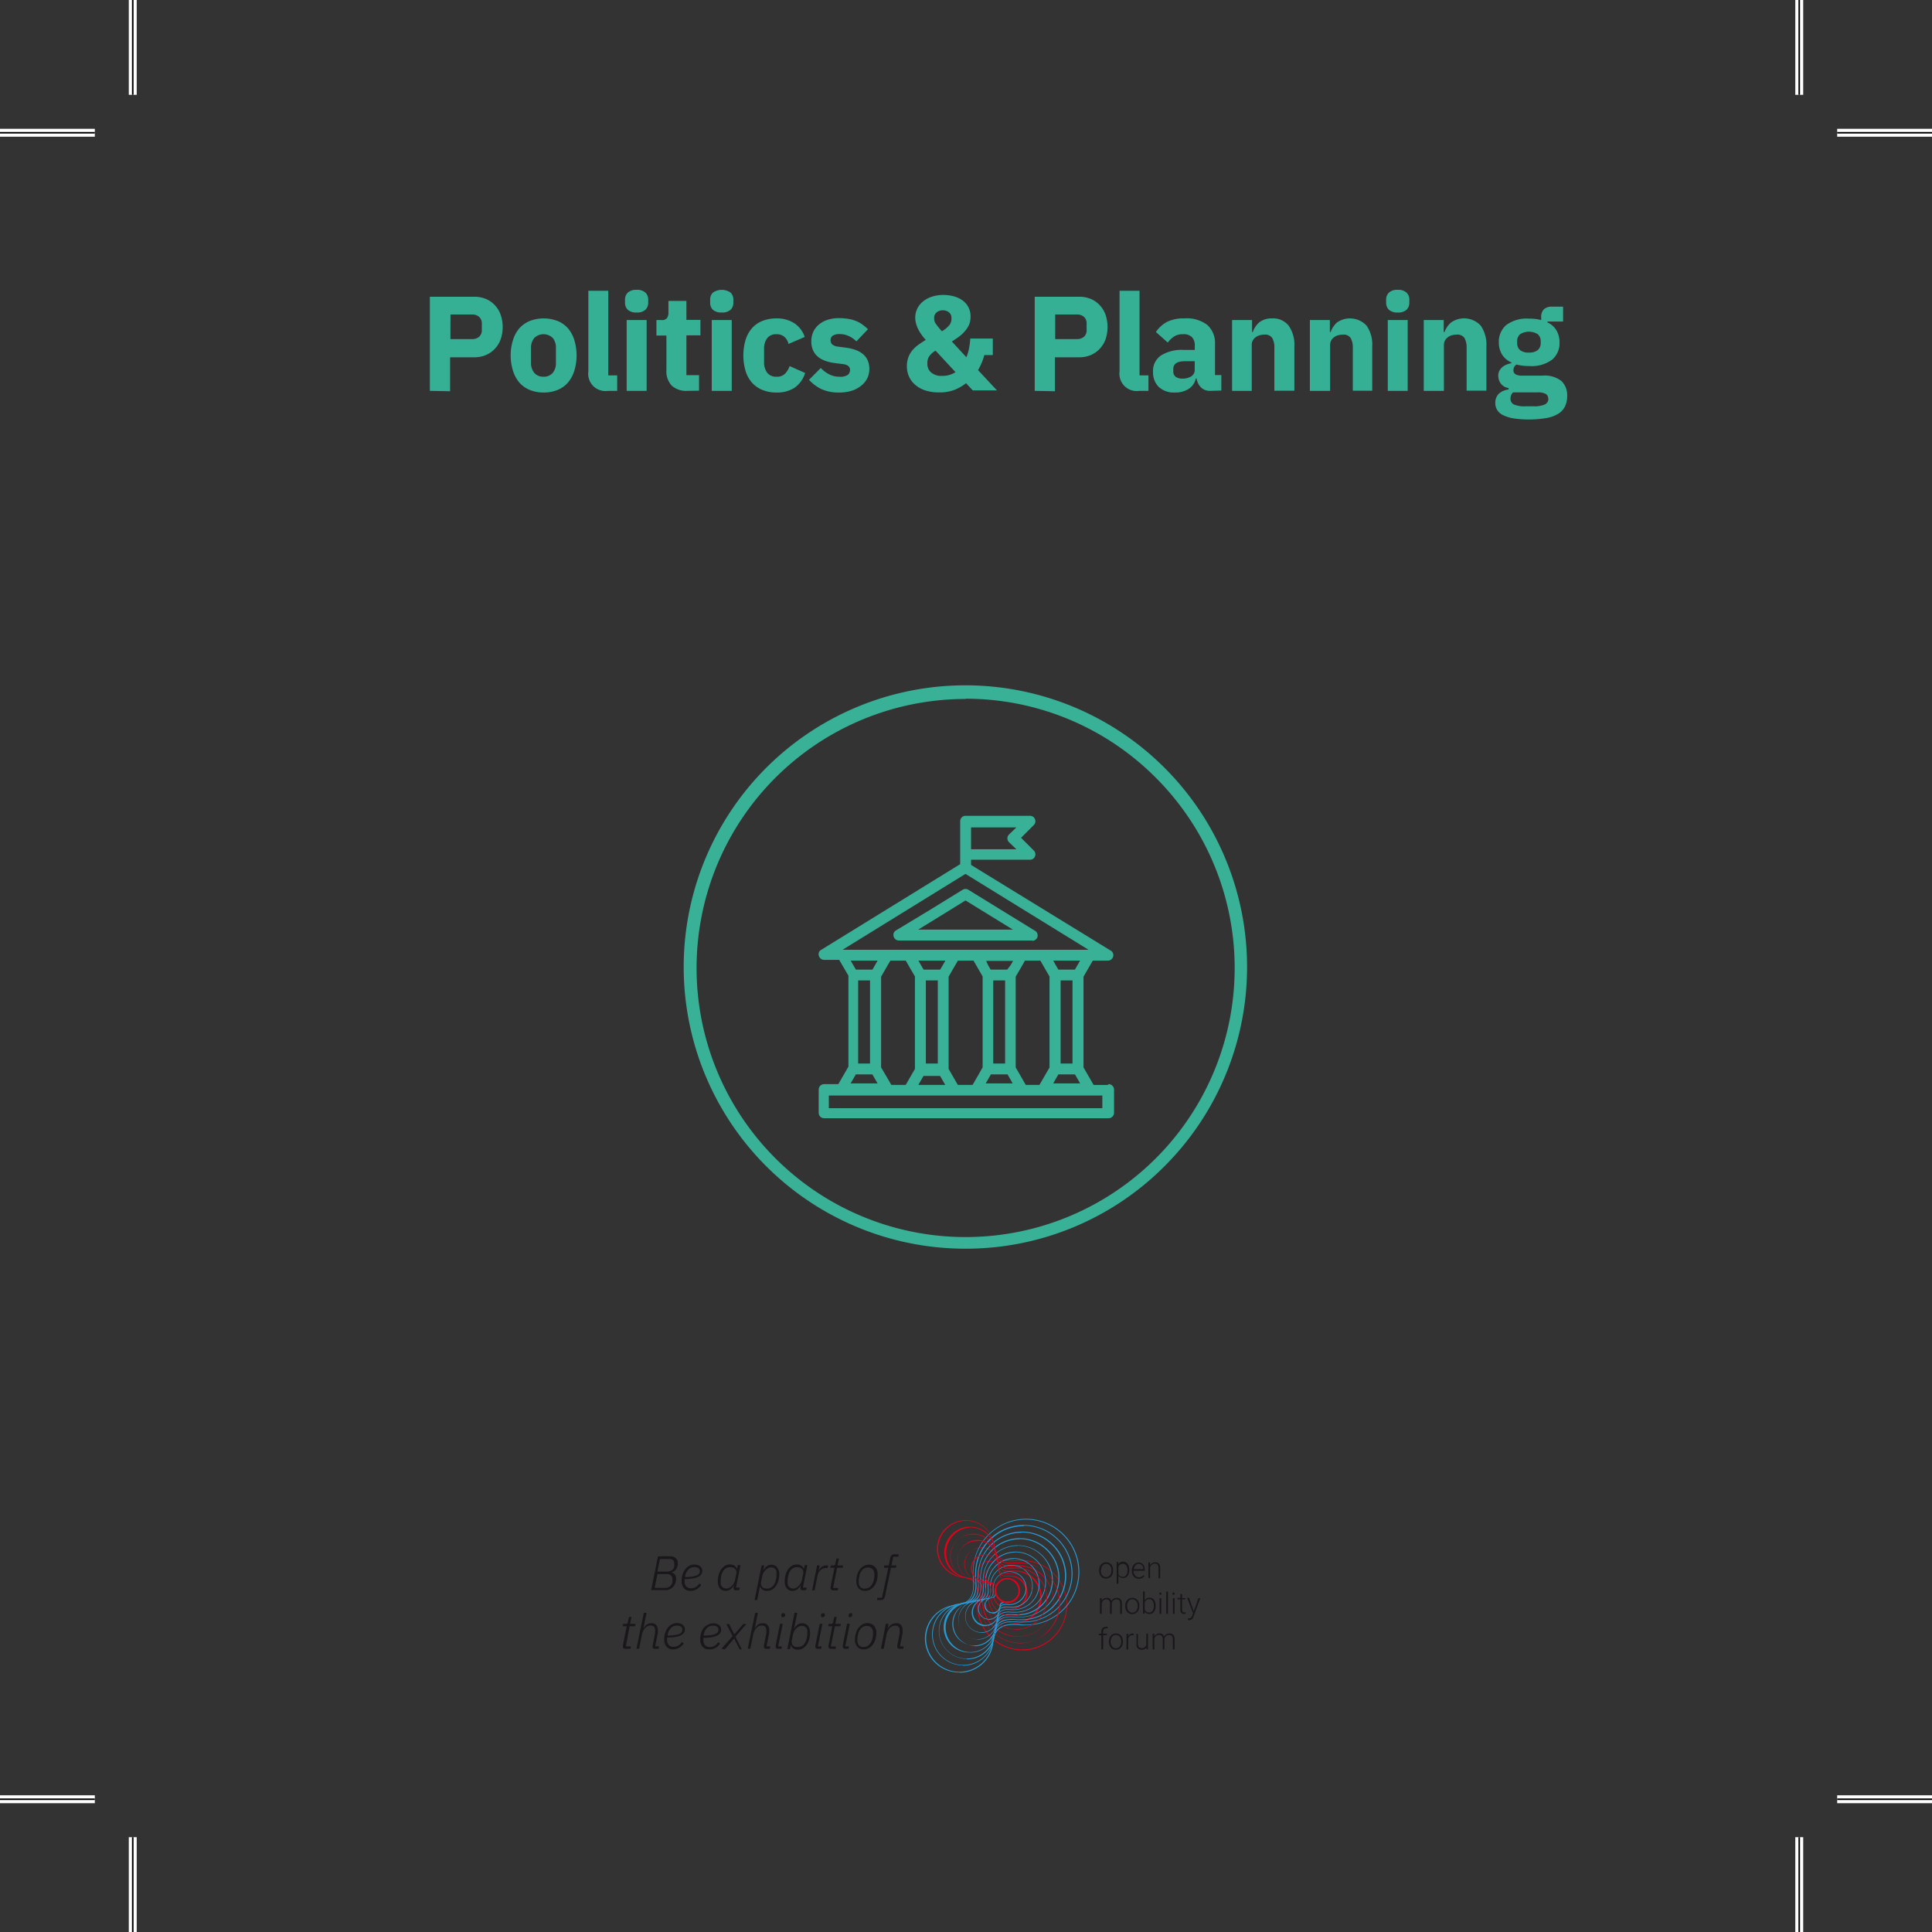 <svg xmlns="http://www.w3.org/2000/svg" xmlns:xlink="http://www.w3.org/1999/xlink" viewBox="0 0 305.62 305.62"><rect x="0" y="0" width="305.62" height="305.62" fill="#333333" stroke="none"/><defs><style>.cls-1,.cls-2,.cls-3{fill:none;}.cls-2{stroke:#fff;stroke-width:1.25px;}.cls-2,.cls-3{stroke-miterlimit:10;}.cls-3{stroke:#000;stroke-width:0.25px;}.cls-4{clip-path:url(#clip-path);}.cls-5{fill:#e2001a;}.cls-6{fill:#2699d1;}.cls-7{fill:#1a171b;}.cls-8{fill:#39b197;}.cls-9{fill:#36b095;}</style><clipPath id="clip-path"><rect class="cls-1" x="6.27" y="1.14" width="292.96" height="275.52"/></clipPath></defs><title>feedback_politicsplanning_front</title><g id="Ebene_2" data-name="Ebene 2"><path class="cls-2" d="M284.62,290.62v15m0-290.62V0M21,290.62v15M21,15V0M290.62,284.62h15M15,284.62H0M290.62,21h15M15,21H0"/><path class="cls-3" d="M284.62,290.62v15m0-290.62V0M21,290.62v15M21,15V0M290.62,284.62h15M15,284.62H0M290.62,21h15M15,21H0"/></g><g id="Ebene_1" data-name="Ebene 1"><g class="cls-4"><path class="cls-5" d="M152.8,240.57a4.45,4.45,0,0,0-.46,8.87c1.91.2,2.61,1.33,2.36,3.75,0,.25,0,.49,0,.73a7,7,0,1,0,7-7,6,6,0,0,0-.73,0c-2.43.25-3.55-.46-3.75-2.36a4.43,4.43,0,0,0-4.42-4m8.9,20.49a7.14,7.14,0,0,1-7.14-7.14,6.23,6.23,0,0,1,0-.74c.24-2.38-.41-3.44-2.27-3.63a4.55,4.55,0,1,1,5-5c.2,1.85,1.25,2.51,3.64,2.26.25,0,.5,0,.74,0a7.14,7.14,0,1,1,0,14.28"/><path class="cls-5" d="M154,242.73a3.5,3.5,0,0,0-.36,7c1.52.16,2.08,1,1.88,3a5.44,5.44,0,0,0,0,.57,5.55,5.55,0,1,0,5.55-5.55,3.86,3.86,0,0,0-.58,0c-1.92.19-2.82-.37-3-1.88a3.48,3.48,0,0,0-3.48-3.14m7,16.18a5.66,5.66,0,0,1-5.66-5.65c0-.19,0-.39,0-.59.2-1.87-.32-2.7-1.78-2.85a3.61,3.61,0,1,1,4-4c.15,1.46,1,2,2.86,1.78l.59,0a5.65,5.65,0,1,1,0,11.3"/><path class="cls-5" d="M155.21,244.87A2.56,2.56,0,0,0,155,250c1.12.11,1.53.77,1.39,2.2a3,3,0,0,0,0,.42,4.06,4.06,0,1,0,4.06-4.06l-.42,0c-1.42.15-2.08-.27-2.2-1.39a2.55,2.55,0,0,0-2.54-2.3m5.16,11.89a4.16,4.16,0,0,1-4.16-4.16,3.1,3.1,0,0,1,0-.43c.14-1.37-.23-2-1.3-2.09a2.66,2.66,0,1,1,2.93-2.92c.11,1.06.71,1.44,2.08,1.3a3.11,3.11,0,0,1,.43,0,4.17,4.17,0,1,1,0,8.33"/><path class="cls-5" d="M156.36,250.26c.64.1.88.53.79,1.41a2.44,2.44,0,0,0,0,.27,2.57,2.57,0,1,0,2.57-2.58l-.27,0a1.57,1.57,0,0,1-1.06-.17.9.9,0,0,1-.35-.63h0l0-.1a1.61,1.61,0,0,0-3.21.16,1.59,1.59,0,0,0,1.45,1.59l.12,0Zm3.35,4.35a2.68,2.68,0,0,1-2.68-2.67,2.46,2.46,0,0,1,0-.28c.11-1.07-.33-1.26-.82-1.31h-.1a1.72,1.72,0,1,1,2-2h0l0,.1a.89.89,0,0,0,.32.66,1.43,1.43,0,0,0,1,.15h.28a2.68,2.68,0,1,1,0,5.35"/><path class="cls-6" d="M162.28,240.38a8.35,8.35,0,0,0-8.27,9.17c.3,2.86-.53,4.18-2.77,4.41a5.26,5.26,0,1,0,5.76,5.77c.23-2.24,1.56-3.07,4.41-2.78a8.46,8.46,0,0,0,.87.05,8.31,8.31,0,1,0,0-16.62m-10.51,24.18a5.36,5.36,0,0,1-.55-10.7c2.2-.23,3-1.48,2.68-4.3a8.57,8.57,0,0,1,0-.87,8.42,8.42,0,1,1,8.42,8.41,8.64,8.64,0,0,1-.88,0c-2.82-.29-4.06.48-4.3,2.68a5.34,5.34,0,0,1-5.33,4.82"/><path class="cls-6" d="M162,241.42a7.59,7.59,0,0,0-7.59,7.59,7.09,7.09,0,0,0,0,.79c.27,2.61-.49,3.82-2.54,4a4.8,4.8,0,1,0,5.26,5.27c.21-2.05,1.42-2.82,4-2.54.26,0,.53,0,.79,0a7.59,7.59,0,0,0,0-15.18m-9.61,22.1a4.91,4.91,0,0,1-.5-9.79c2-.21,2.72-1.35,2.45-3.92a7.26,7.26,0,0,1,0-.8,7.7,7.7,0,1,1,7.7,7.69,7.26,7.26,0,0,1-.8,0c-2.58-.26-3.72.44-3.93,2.45a4.89,4.89,0,0,1-4.88,4.41"/><path class="cls-6" d="M161.63,242.46a6.87,6.87,0,0,0-6.86,6.87c0,.23,0,.47,0,.71.25,2.37-.44,3.47-2.3,3.67a4.34,4.34,0,1,0,4.76,4.76c.19-1.86,1.29-2.56,3.66-2.31a5.74,5.74,0,0,0,.71,0,6.87,6.87,0,1,0,0-13.74m-8.69,20a4.45,4.45,0,0,1-.46-8.87c1.82-.19,2.46-1.22,2.22-3.55a5.79,5.79,0,0,1,0-.72,7,7,0,1,1,7,7c-.23,0-.48,0-.72,0-2.33-.24-3.36.4-3.55,2.21a4.42,4.42,0,0,1-4.42,4"/><path class="cls-6" d="M161.31,243.5a6.16,6.16,0,0,0-6.15,6.15,4.68,4.68,0,0,0,0,.64c.22,2.13-.4,3.11-2.07,3.29a3.89,3.89,0,1,0,4.26,4.26c.17-1.68,1.15-2.3,3.29-2.07l.63,0a6.15,6.15,0,0,0,0-12.3m-7.79,17.93a4,4,0,0,1-.41-8c1.62-.17,2.2-1.09,2-3.17,0-.22,0-.44,0-.65a6.26,6.26,0,1,1,6.25,6.26c-.21,0-.43,0-.65,0-2.08-.21-3,.36-3.17,2a4,4,0,0,1-4,3.58"/><path class="cls-6" d="M161,244.54a5.44,5.44,0,0,0-5.43,5.43,5.12,5.12,0,0,0,0,.56c.2,1.89-.35,2.76-1.83,2.92a3.43,3.43,0,1,0,3.75,3.76c.16-1.48,1-2,2.92-1.84l.56,0a5.43,5.43,0,0,0,0-10.86m-6.88,15.85a3.53,3.53,0,0,1-.36-7c1.42-.15,1.93-1,1.74-2.8a5.44,5.44,0,0,1,0-.57,5.54,5.54,0,1,1,5,5.51c-1.84-.19-2.65.31-2.8,1.74a3.51,3.51,0,0,1-3.51,3.17"/><path class="cls-6" d="M160.67,245.58a4.72,4.72,0,0,0-4.71,4.71,4,4,0,0,0,0,.49c.17,1.64-.31,2.4-1.6,2.54a3,3,0,1,0,3.25,3.26c.14-1.3.9-1.77,2.54-1.6l.49,0a4.71,4.71,0,1,0,0-9.42m-6,13.77a3.08,3.08,0,0,1-.31-6.14c1.23-.13,1.67-.83,1.5-2.42a4.18,4.18,0,0,1,0-.5,4.82,4.82,0,1,1,4.81,4.82l-.5,0c-1.59-.16-2.29.27-2.42,1.51a3.07,3.07,0,0,1-3.06,2.76"/><path class="cls-6" d="M160.35,246.62a4,4,0,0,0-4,4c0,.14,0,.28,0,.42.15,1.4-.26,2.05-1.36,2.16a2.51,2.51,0,1,0,2.75,2.76c.12-1.11.77-1.51,2.17-1.37l.41,0a4,4,0,1,0,0-8m-5.08,11.69a2.62,2.62,0,0,1-.26-5.22c1-.11,1.41-.71,1.27-2.05a3.1,3.1,0,0,1,0-.43,4.1,4.1,0,1,1,4.09,4.1l-.42,0c-1.35-.14-1.94.23-2.05,1.27a2.62,2.62,0,0,1-2.61,2.35"/><path class="cls-6" d="M155.75,253.05h-.1a2,2,0,1,0,2.24,2.24v-.11h0c.13-.83.67-1.14,1.78-1H160a3.27,3.27,0,1,0-3.27-3.27c0,.12,0,.23,0,.34.11,1.12-.19,1.65-1,1.78m.11,4.22a2.16,2.16,0,0,1-.32-4.29h.09c.86-.09,1.16-.58,1-1.68,0-.11,0-.23,0-.35a3.38,3.38,0,1,1,3,3.36c-1.1-.11-1.58.19-1.67,1v.11h0a2.13,2.13,0,0,1-2.12,1.84"/><path class="cls-6" d="M156.38,252.92h0l-.1,0a1.59,1.59,0,0,0-1.44,1.58,1.6,1.6,0,0,0,1.6,1.6,1.59,1.59,0,0,0,1.58-1.44v-.11h0c.11-.64.54-.88,1.41-.79h.26a2.55,2.55,0,1,0-2.55-2.54c0,.08,0,.17,0,.26.09.87-.14,1.29-.79,1.4m.06,3.31a1.71,1.71,0,0,1-1.7-1.71,1.68,1.68,0,0,1,1.43-1.67h0l.1,0c.49-.05.92-.24.81-1.3a2.45,2.45,0,0,1,0-.27,2.66,2.66,0,1,1,2.66,2.65h-.28c-1.05-.12-1.24.32-1.29.8v.11h0a1.69,1.69,0,0,1-1.67,1.43"/><path class="cls-6" d="M157,252.79h0l-.11,0a1.14,1.14,0,0,0,.11,2.27,1.12,1.12,0,0,0,1.13-1l0-.11a.56.56,0,0,1,.26-.42.92.92,0,0,1,.62-.14h.34a1.83,1.83,0,1,0-1.83-1.82s0,.09,0,.13v.06l0,.16,0,0a1,1,0,0,1-.13.63.63.63,0,0,1-.43.25m0,2.4a1.25,1.25,0,0,1-1.24-1.25,1.23,1.23,0,0,1,1-1.22h0l.11,0a.65.65,0,0,0,.46-.22,1,1,0,0,0,.1-.7v-.16h0a.11.11,0,0,1,0,0,1.94,1.94,0,1,1,1.94,1.93h0l-.15,0a1.07,1.07,0,0,0-.7.1.59.59,0,0,0-.22.47l0,.11h0a1.23,1.23,0,0,1-1.22,1"/><path class="cls-7" d="M174.14,248.46a1.14,1.14,0,0,0,.23.73.79.79,0,0,0,1.21,0,1.18,1.18,0,0,0,.23-.75v-.06a1.31,1.31,0,0,0-.11-.52.94.94,0,0,0-.29-.36.78.78,0,0,0-1,.16,1.18,1.18,0,0,0-.23.75Zm-.27-.08a1.37,1.37,0,0,1,.14-.64,1,1,0,0,1,.39-.44,1,1,0,0,1,.57-.16,1,1,0,0,1,.8.34,1.31,1.31,0,0,1,.31.92v.06a1.51,1.51,0,0,1-.14.65,1,1,0,0,1-.39.44,1.11,1.11,0,0,1-.57.16,1.05,1.05,0,0,1-.81-.35,1.36,1.36,0,0,1-.3-.92Z"/><path class="cls-7" d="M178.36,248.4a1.26,1.26,0,0,0-.19-.75.64.64,0,0,0-.54-.28.72.72,0,0,0-.44.13.69.69,0,0,0-.27.35V249a.63.63,0,0,0,.28.32.75.75,0,0,0,.43.11.63.63,0,0,0,.54-.27,1.39,1.39,0,0,0,.19-.8m.28,0a1.52,1.52,0,0,1-.26.92.83.83,0,0,1-.69.34.91.91,0,0,1-.77-.36v1.26h-.28v-3.43h.26v.35a.9.9,0,0,1,.78-.4.85.85,0,0,1,.7.34,1.61,1.61,0,0,1,.25.94Z"/><path class="cls-7" d="M180.15,247.37a.7.7,0,0,0-.52.23,1,1,0,0,0-.25.61h1.48v0a.93.93,0,0,0-.2-.59.64.64,0,0,0-.51-.22m0,2.34a1.11,1.11,0,0,1-.57-.16,1,1,0,0,1-.39-.43,1.33,1.33,0,0,1-.15-.63v-.1a1.5,1.5,0,0,1,.14-.64,1.07,1.07,0,0,1,.39-.45.92.92,0,0,1,.53-.16.91.91,0,0,1,.72.3,1.25,1.25,0,0,1,.26.85v.15h-1.76v.05a1,1,0,0,0,.24.7.76.76,0,0,0,.61.29.79.79,0,0,0,.38-.09.73.73,0,0,0,.31-.25l.17.13a1,1,0,0,1-.88.44"/><path class="cls-7" d="M181.93,247.18v.43a.93.93,0,0,1,.81-.47.74.74,0,0,1,.59.22,1,1,0,0,1,.2.67v1.63h-.27V248a.79.79,0,0,0-.14-.49.58.58,0,0,0-.45-.17.73.73,0,0,0-.45.16.94.94,0,0,0-.29.43v1.7h-.27v-2.48Z"/><path class="cls-7" d="M174.27,252.81v.4a.89.89,0,0,1,.8-.44.69.69,0,0,1,.74.48.89.89,0,0,1,.36-.36,1,1,0,0,1,.49-.12q.79,0,.81.87v1.65h-.27v-1.63a.78.78,0,0,0-.15-.5.59.59,0,0,0-.46-.16.81.81,0,0,0-.5.19.69.69,0,0,0-.22.46v1.64h-.28v-1.65a.67.67,0,0,0-.15-.48A.61.61,0,0,0,175,253a.72.72,0,0,0-.45.15.92.92,0,0,0-.27.44v1.7H174v-2.48Z"/><path class="cls-7" d="M178.3,254.09a1.14,1.14,0,0,0,.23.73.78.78,0,0,0,1.2,0,1.13,1.13,0,0,0,.24-.75V254a1.27,1.27,0,0,0-.11-.52.82.82,0,0,0-.3-.36.71.71,0,0,0-.43-.13.72.72,0,0,0-.6.29,1.18,1.18,0,0,0-.23.75ZM178,254a1.5,1.5,0,0,1,.14-.64,1.17,1.17,0,0,1,.4-.45,1.08,1.08,0,0,1,.57-.15,1,1,0,0,1,.8.34,1.31,1.31,0,0,1,.31.92v.06a1.55,1.55,0,0,1-.14.65,1,1,0,0,1-.39.44,1.12,1.12,0,0,1-.58.16,1,1,0,0,1-.8-.35,1.36,1.36,0,0,1-.31-.92Z"/><path class="cls-7" d="M182.52,254a1.28,1.28,0,0,0-.19-.76.6.6,0,0,0-.53-.27.8.8,0,0,0-.45.13.92.92,0,0,0-.28.38v1.12a.74.74,0,0,0,.73.47.61.61,0,0,0,.53-.27,1.37,1.37,0,0,0,.19-.8m.28.05a1.52,1.52,0,0,1-.26.92.83.83,0,0,1-.69.34.89.89,0,0,1-.78-.39v.34h-.26v-3.52h.27v1.4a.88.88,0,0,1,.78-.4.83.83,0,0,1,.69.33,1.53,1.53,0,0,1,.26.93Z"/><path class="cls-7" d="M183.71,255.29h-.28v-2.48h.28Zm-.32-3.19a.17.17,0,0,1,.05-.14.19.19,0,0,1,.13-.05.2.2,0,0,1,.14.05.17.17,0,0,1,0,.14.17.17,0,0,1,0,.13.2.2,0,0,1-.14.05.19.19,0,0,1-.13-.05.17.17,0,0,1-.05-.13"/></g><rect class="cls-7" x="184.49" y="251.77" width="0.27" height="3.52"/><g class="cls-4"><path class="cls-7" d="M185.81,255.29h-.27v-2.48h.27Zm-.32-3.19a.22.22,0,0,1,0-.14.2.2,0,0,1,.14-.05.17.17,0,0,1,.19.19.21.21,0,0,1-.05.13.22.22,0,0,1-.14.05.2.2,0,0,1-.14-.05.21.21,0,0,1,0-.13"/><path class="cls-7" d="M187,252.18v.63h.52V253H187v1.65a.52.52,0,0,0,.08.31.31.31,0,0,0,.25.1l.22,0v.23a1.06,1.06,0,0,1-.29,0,.48.48,0,0,1-.41-.17.74.74,0,0,1-.13-.48V253h-.46v-.23h.46v-.63Z"/><path class="cls-7" d="M188.85,254.9l.72-2.09h.3l-1.06,2.9-.05.13a.67.67,0,0,1-.63.45l-.21,0V256l.15,0a.53.53,0,0,0,.32-.1.65.65,0,0,0,.21-.35l.13-.33-.94-2.46h.3Z"/><path class="cls-7" d="M174.22,260.92v-2.25h-.41v-.23h.41v-.3a.8.8,0,0,1,.19-.58.7.7,0,0,1,.54-.21,1.35,1.35,0,0,1,.29,0l0,.23a1,1,0,0,0-.25,0,.45.45,0,0,0-.35.14.57.57,0,0,0-.13.4v.31h.59v.23h-.59v2.25Z"/><path class="cls-7" d="M175.69,259.72a1.14,1.14,0,0,0,.23.73.75.75,0,0,0,.61.28.72.72,0,0,0,.6-.28,1.18,1.18,0,0,0,.23-.75v-.06a1.27,1.27,0,0,0-.11-.52.8.8,0,0,0-.29-.36.74.74,0,0,0-.44-.13.7.7,0,0,0-.59.29,1.13,1.13,0,0,0-.24.75Zm-.27-.08a1.5,1.5,0,0,1,.14-.64,1.07,1.07,0,0,1,.39-.45,1.11,1.11,0,0,1,.57-.16,1.05,1.05,0,0,1,.81.35,1.36,1.36,0,0,1,.3.92v.06a1.41,1.41,0,0,1-.14.65,1,1,0,0,1-.39.44,1.08,1.08,0,0,1-.57.16,1,1,0,0,1-.8-.35,1.31,1.31,0,0,1-.31-.92Z"/><path class="cls-7" d="M179.34,258.67h-.18a.72.72,0,0,0-.44.14.88.88,0,0,0-.25.42v1.7h-.27v-2.48h.27v.39a.74.74,0,0,1,.7-.44.42.42,0,0,1,.18,0Z"/><path class="cls-7" d="M181.37,260.61a.89.89,0,0,1-.79.36.75.75,0,0,1-.6-.24,1,1,0,0,1-.21-.68v-1.61H180V260c0,.47.19.71.57.71a.71.71,0,0,0,.76-.5v-1.79h.27v2.48h-.26Z"/><path class="cls-7" d="M182.6,258.44v.4a.92.92,0,0,1,.35-.33.86.86,0,0,1,.45-.11.7.7,0,0,1,.75.48.93.93,0,0,1,.35-.36,1.06,1.06,0,0,1,.5-.12q.8,0,.81.87v1.65h-.28v-1.63a.78.78,0,0,0-.14-.5.61.61,0,0,0-.46-.16.79.79,0,0,0-.5.19.75.75,0,0,0-.23.46v1.64h-.27v-1.65a.67.67,0,0,0-.15-.48.61.61,0,0,0-.45-.16.68.68,0,0,0-.45.15.92.92,0,0,0-.27.44v1.7h-.28v-2.48Z"/><path class="cls-5" d="M157.59,251.25l0,.15a.15.15,0,0,1,0,.07s0,.09,0,.13a1.83,1.83,0,1,0,1.83-1.82H159c-.53,0-.8-.15-.87-.57h0v-.1a1.14,1.14,0,1,0-1.25,1.24l.1,0c.42.08.6.35.57.88Zm1.79,2.29a1.94,1.94,0,0,1-1.94-1.94s0,0,0,0h0v-.16c.08-.71-.17-.88-.56-.92l-.11,0a1.25,1.25,0,1,1,1.46-1.45h0l0,.1c0,.4.21.64.92.57l.15,0h0a1.94,1.94,0,0,1,0,3.87"/><path class="cls-5" d="M155.71,250.12c.84.13,1.15.68,1,1.8,0,.12,0,.23,0,.35a3.32,3.32,0,1,0,3-3.3c-1.13.12-1.68-.2-1.8-1h0v-.11a2.07,2.07,0,0,0-2.06-1.88,2.08,2.08,0,0,0-.21,4.15h.11Zm4.33,5.57a3.42,3.42,0,0,1-3.42-3.42c0-.12,0-.24,0-.36.11-1.11-.19-1.61-1.06-1.7h-.11a2.18,2.18,0,0,1-1.85-2.16,2.19,2.19,0,0,1,4.35-.33h0v.11c.09.86.58,1.17,1.7,1.05a3.42,3.42,0,1,1,.35,6.83"/><path class="cls-5" d="M154.6,243.8a3,3,0,0,0-.3,6c1.31.14,1.8.92,1.63,2.59a4.32,4.32,0,0,0,0,.5,4.81,4.81,0,1,0,4.31-4.78c-1.68.18-2.45-.31-2.59-1.63a3,3,0,0,0-3-2.72m6.1,14a4.91,4.91,0,0,1-4.9-4.91,4.35,4.35,0,0,1,0-.51c.17-1.62-.28-2.34-1.54-2.47a3.14,3.14,0,1,1,3.44-3.44c.14,1.26.85,1.7,2.48,1.54l.5,0a4.91,4.91,0,1,1,0,9.82"/><path class="cls-5" d="M153.4,241.65a4,4,0,0,0-.41,7.93c1.71.18,2.35,1.18,2.12,3.36,0,.22,0,.44,0,.65a6.29,6.29,0,1,0,6.29-6.29,4.87,4.87,0,0,0-.66,0c-2.17.22-3.18-.41-3.36-2.12a4,4,0,0,0-3.95-3.57m8,18.34a6.41,6.41,0,0,1-6.4-6.4q0-.33,0-.66c.23-2.13-.36-3.07-2-3.25a4.08,4.08,0,1,1,4.48-4.47c.17,1.65,1.11,2.24,3.24,2,.22,0,.45,0,.67,0a6.4,6.4,0,0,1,0,12.79"/><path class="cls-5" d="M159.37,249.83a1.76,1.76,0,1,0,1.76,1.76,1.76,1.76,0,0,0-1.76-1.76m0,3.79a2,2,0,1,1,2-2,2,2,0,0,1-2,2"/></g><path class="cls-8" d="M145.24,147.06h15l-3.76-2.31-3.75-2.31L149,144.75Zm18.07,1.72H142.2a.87.87,0,0,1-.52-.17.94.94,0,0,1-.31-.46.83.83,0,0,1,0-.54.84.84,0,0,1,.35-.42L147,144l5.28-3.25a.9.9,0,0,1,.45-.13.93.93,0,0,1,.45.13l5.23,3.22,5.24,3.22a1,1,0,0,1,.36.31,1,1,0,0,1,.14.47.85.85,0,0,1-.26.61.86.86,0,0,1-.6.25"/><path class="cls-8" d="M174.38,175.3H131.11v-2h43.27v2Zm-35-6.45V154.5l.73-1.27.74-1.27h2.43l.72,1.25.73,1.25V169.1l-.73,1.26-.73,1.26H141l-.8-1.38Zm-4,1.11h2.62l.41.71.41.71h-4.26l.41-.71Zm2.63-16.58h-2.62l-.41-.71-.41-.71h4.26l-.41.71Zm-.38,14.86h-1.88V155.09h1.88v13.15Zm24.63,3.38-.79-1.38-.8-1.39V154.5l.74-1.27.73-1.27h2.43l.72,1.25.73,1.25v14.41l-.8,1.38-.79,1.37h-2.17Zm-2.93-18.24h-2.62l-.41-.71L156,152h4.26l-.41.71ZM159,168.24h-1.88V155.09H159v13.15Zm1.19,3.14h-4.26l.41-.71.41-.71h2.63l.41.71Zm-14.1-1.18h2.62l.41.71.41.71h-4.26l.41-.71Zm2.64-16.82h-2.63l-.41-.71-.41-.71h4.27l-.41.71Zm-2.27,1.71h1.89v13.15h-1.89V155.09Zm5.06,16.53-.73-1.26-.73-1.27V154.5l.73-1.27.74-1.27H154l.72,1.25.72,1.25v14.39l-.79,1.39-.8,1.38h-2.29Zm15.9-1.66h2.63l.41.71.4.71h-4.25l.4-.71Zm2.24-1.72h-1.88V155.09h1.88v13.15Zm-2.24-14.86-.41-.71-.4-.71h4.25l-.41.71-.41.71h-2.62Zm-34.13-3.14,9.72-6,9.72-6,9.73,6,9.73,6H133.3ZM153.61,131v-.11h7.17l-.58.55-.57.56a.8.8,0,0,0-.2.28.75.75,0,0,0-.07.33.77.77,0,0,0,.07.34.84.84,0,0,0,.2.29l.57.55.58.55h-7.17V131Zm21.63,40.63H173l-.8-1.39-.8-1.39V154.5l.73-1.27.74-1.27h2.38a.83.83,0,0,0,.61-.25.85.85,0,0,0,.26-.61.86.86,0,0,0-.14-.47.93.93,0,0,0-.37-.31l-11-6.75-11-6.75V136h9.32a.9.9,0,0,0,.48-.14.85.85,0,0,0,.31-.39.86.86,0,0,0,.05-.5.85.85,0,0,0-.25-.44l-1-1-1-1,1-1,1-1a.89.89,0,0,0,.25-.44.86.86,0,0,0-.05-.5.82.82,0,0,0-.31-.4.9.9,0,0,0-.48-.14H152.74a.82.82,0,0,0-.6.25.86.86,0,0,0-.25.6v6.8l-11,6.78-11,6.78a.74.74,0,0,0-.35.41.86.86,0,0,0,0,.55,1,1,0,0,0,.31.45.87.87,0,0,0,.52.17h2.38l.73,1.25.73,1.25v14.39l-.8,1.39-.8,1.38h-2.24a.85.85,0,0,0-.61.25.86.86,0,0,0-.25.6v3.69a.86.86,0,0,0,.25.6.85.85,0,0,0,.61.25h45a.82.82,0,0,0,.6-.25.83.83,0,0,0,.26-.6v-3.69a.83.83,0,0,0-.26-.6.82.82,0,0,0-.6-.25"/><path class="cls-8" d="M152.75,110.57A42.56,42.56,0,1,0,182.81,123a42.39,42.39,0,0,0-30.06-12.47m0,87a44.56,44.56,0,1,1,31.47-13.05,44.38,44.38,0,0,1-31.47,13.05"/><path class="cls-9" d="M68,61.83V46.94h7a4.83,4.83,0,0,1,1.87.35,4.08,4.08,0,0,1,1.42,1,4.24,4.24,0,0,1,.91,1.51,6,6,0,0,1,0,3.87,4.24,4.24,0,0,1-.91,1.49,4.08,4.08,0,0,1-1.42,1,4.65,4.65,0,0,1-1.87.36h-3.8v5.37Zm3.25-8.19h3.41a1.68,1.68,0,0,0,1.14-.37,1.4,1.4,0,0,0,.42-1.1v-.94a1.39,1.39,0,0,0-.42-1.1,1.63,1.63,0,0,0-1.14-.38H71.26Z"/><path class="cls-9" d="M86,62.09a5.73,5.73,0,0,1-2.21-.41,4.48,4.48,0,0,1-1.64-1.17,5.24,5.24,0,0,1-1-1.86,8.16,8.16,0,0,1,0-4.86,5.19,5.19,0,0,1,1-1.85,4.58,4.58,0,0,1,1.64-1.16,6.16,6.16,0,0,1,4.42,0,4.41,4.41,0,0,1,1.64,1.16,5.21,5.21,0,0,1,1,1.85,8.38,8.38,0,0,1,0,4.86,5.26,5.26,0,0,1-1,1.86,4.32,4.32,0,0,1-1.64,1.17A5.69,5.69,0,0,1,86,62.09Zm0-2.5A1.84,1.84,0,0,0,87.43,59a2.43,2.43,0,0,0,.51-1.65V55.09a2.39,2.39,0,0,0-.51-1.64,2.1,2.1,0,0,0-2.9,0A2.39,2.39,0,0,0,84,55.09v2.28A2.43,2.43,0,0,0,84.53,59,1.85,1.85,0,0,0,86,59.59Z"/><path class="cls-9" d="M96.2,61.83a2.73,2.73,0,0,1-3.13-3.07V46h3.15V59.38h1.41v2.45Z"/><path class="cls-9" d="M100.71,49.43a1.92,1.92,0,0,1-1.4-.43,1.53,1.53,0,0,1-.44-1.12v-.47a1.51,1.51,0,0,1,.44-1.12,1.93,1.93,0,0,1,1.4-.44,1.9,1.9,0,0,1,1.39.44,1.51,1.51,0,0,1,.44,1.12v.47A1.53,1.53,0,0,1,102.1,49,1.9,1.9,0,0,1,100.71,49.43Zm-1.58,1.2h3.16v11.2H99.13Z"/><path class="cls-9" d="M108.75,61.83a3.39,3.39,0,0,1-2.49-.83,3.27,3.27,0,0,1-.84-2.43V53.08h-1.58V50.63h.79a1,1,0,0,0,.88-.31,1.5,1.5,0,0,0,.23-.89V47.6h2.84v3h2.22v2.45h-2.22v6.3h2v2.45Z"/><path class="cls-9" d="M114.17,49.43a1.92,1.92,0,0,1-1.4-.43,1.52,1.52,0,0,1-.43-1.12v-.47a1.51,1.51,0,0,1,.43-1.12,2.45,2.45,0,0,1,2.8,0,1.51,1.51,0,0,1,.44,1.12v.47a1.53,1.53,0,0,1-.44,1.12A1.92,1.92,0,0,1,114.17,49.43Zm-1.58,1.2h3.16v11.2h-3.16Z"/><path class="cls-9" d="M122.81,62.09a5.66,5.66,0,0,1-2.24-.42,4.43,4.43,0,0,1-1.64-1.17,5,5,0,0,1-1-1.85,8.82,8.82,0,0,1,0-4.85,5.08,5.08,0,0,1,1-1.85,4.32,4.32,0,0,1,1.64-1.17,5.85,5.85,0,0,1,2.24-.41,5,5,0,0,1,2.85.77,4.22,4.22,0,0,1,1.64,2.16l-2.57,1.11a2.08,2.08,0,0,0-.61-1.09,1.83,1.83,0,0,0-1.31-.45,1.73,1.73,0,0,0-1.45.63,2.72,2.72,0,0,0-.49,1.69v2.08a2.7,2.7,0,0,0,.49,1.69,1.73,1.73,0,0,0,1.45.63,1.77,1.77,0,0,0,1.4-.5,3.33,3.33,0,0,0,.7-1.18L127.36,59a4.4,4.4,0,0,1-1.72,2.37A5.1,5.1,0,0,1,122.81,62.09Z"/><path class="cls-9" d="M132.71,62.09a6.52,6.52,0,0,1-2.73-.52,6.3,6.3,0,0,1-2-1.49l1.86-1.87a4.67,4.67,0,0,0,1.32,1,3.39,3.39,0,0,0,1.64.38,2.17,2.17,0,0,0,1.3-.28,1,1,0,0,0,.37-.78c0-.53-.38-.84-1.14-.94l-1.21-.15c-2.52-.31-3.78-1.47-3.78-3.46a3.6,3.6,0,0,1,.31-1.48,3.31,3.31,0,0,1,.88-1.15,4.06,4.06,0,0,1,1.36-.75,5.62,5.62,0,0,1,1.8-.27,8.88,8.88,0,0,1,1.55.12,5.49,5.49,0,0,1,1.2.34,4.56,4.56,0,0,1,1,.56,9.52,9.52,0,0,1,.86.73L135.47,54a4,4,0,0,0-1.21-.84,3.21,3.21,0,0,0-1.37-.31,2,2,0,0,0-1.16.25.83.83,0,0,0-.34.69.9.9,0,0,0,.25.69,1.71,1.71,0,0,0,.93.35l1.26.17q3.69.5,3.69,3.37a3.41,3.41,0,0,1-.34,1.5,3.56,3.56,0,0,1-1,1.18,4.41,4.41,0,0,1-1.51.78A6.44,6.44,0,0,1,132.71,62.09Z"/><path class="cls-9" d="M152.82,60.62a7.73,7.73,0,0,1-1.71,1,6.28,6.28,0,0,1-2.56.45,6.87,6.87,0,0,1-2.18-.31,4.56,4.56,0,0,1-1.58-.88,3.71,3.71,0,0,1-1-1.32,4.05,4.05,0,0,1-.33-1.65,3.9,3.9,0,0,1,.23-1.37,3.77,3.77,0,0,1,.61-1.09,5.4,5.4,0,0,1,.95-.89,13.85,13.85,0,0,1,1.2-.79,7.72,7.72,0,0,1-.62-.75,5.75,5.75,0,0,1-.53-.85,5.14,5.14,0,0,1-.38-.94,3.77,3.77,0,0,1-.14-1,3.24,3.24,0,0,1,.31-1.38,3.3,3.3,0,0,1,.9-1.14,4.16,4.16,0,0,1,1.41-.77,5.6,5.6,0,0,1,1.84-.28,6.08,6.08,0,0,1,1.7.23,4.2,4.2,0,0,1,1.36.66,3.06,3.06,0,0,1,1.23,2.53,3.31,3.31,0,0,1-.23,1.28,4.05,4.05,0,0,1-.64,1,5.78,5.78,0,0,1-.95.89c-.36.27-.74.52-1.14.77l2.3,2.49a7.4,7.4,0,0,0,.43-1.45,11.33,11.33,0,0,0,.19-1.51h3.56v2.62h-1.34a9.17,9.17,0,0,1-1,2.37l3,3.22h-3.82ZM149,59.46a3.74,3.74,0,0,0,2.15-.59L148,55.47a3.12,3.12,0,0,0-1,.88,1.8,1.8,0,0,0-.3,1v.22a1.75,1.75,0,0,0,.58,1.34A2.44,2.44,0,0,0,149,59.46Zm.17-10.37a1.49,1.49,0,0,0-1,.32,1.1,1.1,0,0,0-.4.9v.08a1.56,1.56,0,0,0,.28.85A13,13,0,0,0,149,52.4a4.42,4.42,0,0,0,1.13-.91,1.62,1.62,0,0,0,.38-1.1v-.08a1.12,1.12,0,0,0-.39-.9A1.51,1.51,0,0,0,149.19,49.09Z"/><path class="cls-9" d="M163.68,61.83V46.94h7a4.88,4.88,0,0,1,1.88.35,4.17,4.17,0,0,1,1.42,1,4.39,4.39,0,0,1,.91,1.51,6.19,6.19,0,0,1,0,3.87,4.39,4.39,0,0,1-.91,1.49,4.17,4.17,0,0,1-1.42,1,4.7,4.7,0,0,1-1.88.36h-3.8v5.37Zm3.24-8.19h3.42a1.7,1.7,0,0,0,1.14-.37,1.4,1.4,0,0,0,.41-1.1v-.94a1.38,1.38,0,0,0-.41-1.1,1.65,1.65,0,0,0-1.14-.38h-3.42Z"/><path class="cls-9" d="M180.24,61.83a2.74,2.74,0,0,1-3.14-3.07V46h3.16V59.38h1.41v2.45Z"/><path class="cls-9" d="M191.44,61.83A2,2,0,0,1,190,61.3a2.5,2.5,0,0,1-.71-1.43h-.13a2.56,2.56,0,0,1-1.13,1.65,3.86,3.86,0,0,1-2.16.57,3.53,3.53,0,0,1-2.58-.89,3.2,3.2,0,0,1-.89-2.37,2.93,2.93,0,0,1,1.29-2.62,6.2,6.2,0,0,1,3.51-.86H189v-.71a1.85,1.85,0,0,0-.43-1.29,1.83,1.83,0,0,0-1.43-.48,2.48,2.48,0,0,0-1.49.41,4,4,0,0,0-.92.91l-1.88-1.67a5,5,0,0,1,1.72-1.58,5.83,5.83,0,0,1,2.81-.57A5.3,5.3,0,0,1,191,51.42a3.83,3.83,0,0,1,1.2,3v4.91h1v2.45Zm-4.37-1.94a2.53,2.53,0,0,0,1.35-.34,1.17,1.17,0,0,0,.57-1.1V57.14h-1.54c-1.24,0-1.85.41-1.85,1.25v.32a1.06,1.06,0,0,0,.38.9A1.81,1.81,0,0,0,187.07,59.89Z"/><path class="cls-9" d="M194.9,61.83V50.63h3.16v1.9h.12a3.49,3.49,0,0,1,1-1.52,3.12,3.12,0,0,1,2.07-.64,3.09,3.09,0,0,1,2.61,1.16,5.21,5.21,0,0,1,.89,3.28v7h-3.16V55.07a3,3,0,0,0-.34-1.61,1.34,1.34,0,0,0-1.22-.53,3.07,3.07,0,0,0-.74.1,1.86,1.86,0,0,0-.65.31,1.52,1.52,0,0,0-.46.52,1.42,1.42,0,0,0-.17.72v7.25Z"/><path class="cls-9" d="M207.21,61.83V50.63h3.16v1.9h.13a3.55,3.55,0,0,1,1-1.52,3.59,3.59,0,0,1,4.69.52,5.27,5.27,0,0,1,.88,3.28v7H214V55.07a3,3,0,0,0-.35-1.61,1.33,1.33,0,0,0-1.21-.53,3.08,3.08,0,0,0-.75.1,1.86,1.86,0,0,0-.65.31,1.63,1.63,0,0,0-.46.52,1.53,1.53,0,0,0-.17.72v7.25Z"/><path class="cls-9" d="M221.1,49.43a1.9,1.9,0,0,1-1.39-.43,1.53,1.53,0,0,1-.44-1.12v-.47a1.51,1.51,0,0,1,.44-1.12,1.9,1.9,0,0,1,1.39-.44,1.93,1.93,0,0,1,1.4.44,1.51,1.51,0,0,1,.44,1.12v.47A1.53,1.53,0,0,1,222.5,49,1.92,1.92,0,0,1,221.1,49.43Zm-1.57,1.2h3.15v11.2h-3.15Z"/><path class="cls-9" d="M225.22,61.83V50.63h3.16v1.9h.13A3.49,3.49,0,0,1,229.56,51a3.58,3.58,0,0,1,4.68.52,5.27,5.27,0,0,1,.89,3.28v7H232V55.07a3.06,3.06,0,0,0-.34-1.61,1.36,1.36,0,0,0-1.22-.53,3.08,3.08,0,0,0-.75.1,1.86,1.86,0,0,0-.65.31,1.76,1.76,0,0,0-.46.52,1.53,1.53,0,0,0-.17.72v7.25Z"/><path class="cls-9" d="M247.91,62.64a3.87,3.87,0,0,1-.31,1.58,2.89,2.89,0,0,1-1,1.17,5.22,5.22,0,0,1-1.87.72,16.8,16.8,0,0,1-5.34.07,6.09,6.09,0,0,1-1.64-.52,2.24,2.24,0,0,1-.92-.81,2.1,2.1,0,0,1-.29-1.1,2,2,0,0,1,.56-1.47,2.7,2.7,0,0,1,1.54-.66v-.24a1.82,1.82,0,0,1-1.22-.69,2.08,2.08,0,0,1-.41-1.27,1.61,1.61,0,0,1,.18-.78,2.39,2.39,0,0,1,.47-.58,2.52,2.52,0,0,1,.68-.39,5.28,5.28,0,0,1,.77-.24v-.08a3.37,3.37,0,0,1-1.52-1.29,3.65,3.65,0,0,1-.49-1.91,3.45,3.45,0,0,1,1.18-2.74,5.39,5.39,0,0,1,3.62-1,7,7,0,0,1,1.9.22v-.43a1.66,1.66,0,0,1,.44-1.29,1.8,1.8,0,0,1,1.25-.4h1.77v2.35h-2.48V51a3.12,3.12,0,0,1,1.45,1.29,3.71,3.71,0,0,1,.47,1.91,3.38,3.38,0,0,1-1.18,2.7,5.45,5.45,0,0,1-3.62,1,7.63,7.63,0,0,1-2-.23,1,1,0,0,0-.49.9.71.71,0,0,0,.3.62,1.84,1.84,0,0,0,1,.23H244a4.31,4.31,0,0,1,3,.85A3.12,3.12,0,0,1,247.91,62.64Zm-3,.43a.85.85,0,0,0-.38-.75,2.61,2.61,0,0,0-1.35-.25h-3.84a1.37,1.37,0,0,0-.31.48,1.63,1.63,0,0,0-.09.52,1,1,0,0,0,.53.91,4.13,4.13,0,0,0,1.81.29h1.29a4.13,4.13,0,0,0,1.81-.29A1,1,0,0,0,244.94,63.07Zm-3.05-7.3a2.13,2.13,0,0,0,1.4-.39,1.42,1.42,0,0,0,.46-1.13V54a1.42,1.42,0,0,0-.46-1.13,2.65,2.65,0,0,0-2.8,0A1.42,1.42,0,0,0,240,54v.26a1.42,1.42,0,0,0,.46,1.13A2.13,2.13,0,0,0,241.89,55.77Z"/><path class="cls-7" d="M104.09,246.19H106a1.26,1.26,0,0,1,.91.3,1,1,0,0,1,.31.81,1.91,1.91,0,0,1-.06.48,1.33,1.33,0,0,1-.19.42,1.12,1.12,0,0,1-.32.33,1.48,1.48,0,0,1-.48.2v0a1,1,0,0,1,.58.34,1.07,1.07,0,0,1,.2.67,1.88,1.88,0,0,1-.13.72,1.67,1.67,0,0,1-.88.95,1.73,1.73,0,0,1-.69.13H103Zm1.11,5a1.16,1.16,0,0,0,.78-.25,1.13,1.13,0,0,0,.39-.69c0-.14,0-.25,0-.32a1.37,1.37,0,0,0,0-.16.75.75,0,0,0-.22-.56.93.93,0,0,0-.66-.21H104l-.44,2.19Zm.3-2.59a1.35,1.35,0,0,0,.78-.21.9.9,0,0,0,.38-.61c0-.13,0-.23,0-.3a1,1,0,0,0,0-.16.66.66,0,0,0-.2-.52.89.89,0,0,0-.61-.19h-1.46l-.39,2Z"/><path class="cls-7" d="M109.27,251.66a1.35,1.35,0,0,1-1.06-.4,1.72,1.72,0,0,1-.38-1.21,3,3,0,0,1,.15-1,2.42,2.42,0,0,1,.41-.8,1.85,1.85,0,0,1,.63-.55,1.61,1.61,0,0,1,.82-.21,1.87,1.87,0,0,1,.49.07,1.24,1.24,0,0,1,.4.19.92.92,0,0,1,.37.76,1,1,0,0,1-.14.5,1.05,1.05,0,0,1-.47.4,2.64,2.64,0,0,1-.86.27,7.16,7.16,0,0,1-1.34.11.88.88,0,0,0,0,.17,1,1,0,0,0,0,.16,1.22,1.22,0,0,0,.26.84,1,1,0,0,0,.78.29,1.36,1.36,0,0,0,.74-.21,1.9,1.9,0,0,0,.57-.56l.29.24a2.25,2.25,0,0,1-.76.7A1.88,1.88,0,0,1,109.27,251.66Zm.53-3.75a1.23,1.23,0,0,0-.92.39,2,2,0,0,0-.5,1l0,.18a10.58,10.58,0,0,0,1.18-.09,2.8,2.8,0,0,0,.71-.2.72.72,0,0,0,.34-.29.74.74,0,0,0,.09-.36.52.52,0,0,0-.24-.48A1,1,0,0,0,109.8,247.91Z"/><path class="cls-7" d="M116.42,251.57a.4.4,0,0,1-.29-.09.37.37,0,0,1-.09-.25,1.37,1.37,0,0,1,0-.19l.06-.32h0a2.2,2.2,0,0,1-.56.71,1.38,1.38,0,0,1-1.28.13,1.13,1.13,0,0,1-.38-.3,1.41,1.41,0,0,1-.25-.47,2.31,2.31,0,0,1-.08-.61,3.81,3.81,0,0,1,.12-1,2.83,2.83,0,0,1,.36-.85,2,2,0,0,1,.61-.61,1.47,1.47,0,0,1,.83-.24,1.29,1.29,0,0,1,.72.2,1,1,0,0,1,.4.56h0l.13-.66h.42l-.71,3.56h.6l-.07.38Zm-1.55-.28a.93.93,0,0,0,.45-.1,1.53,1.53,0,0,0,.39-.27,1.62,1.62,0,0,0,.36-.45,1.64,1.64,0,0,0,.22-.61l.19-.92a1.15,1.15,0,0,0,0-.37.67.67,0,0,0-.15-.33A.8.8,0,0,0,116,248a1.24,1.24,0,0,0-.5-.09,1.2,1.2,0,0,0-.91.37,2,2,0,0,0-.49,1l-.09.46,0,.22a1.77,1.77,0,0,0,0,.24,1.7,1.7,0,0,0,0,.41.84.84,0,0,0,.44.57A1,1,0,0,0,114.87,251.29Z"/><path class="cls-7" d="M120.48,247.63h.42l-.18.85h0a2.19,2.19,0,0,1,.55-.71,1.22,1.22,0,0,1,.77-.24,1.19,1.19,0,0,1,.51.11,1,1,0,0,1,.39.3,1.39,1.39,0,0,1,.24.47,2,2,0,0,1,.09.61,3.81,3.81,0,0,1-.12.95,2.61,2.61,0,0,1-.37.85,2.05,2.05,0,0,1-.6.61,1.47,1.47,0,0,1-.84.23,1.23,1.23,0,0,1-.71-.19,1,1,0,0,1-.4-.56h0l-.44,2.2h-.43Zm.85,3.66a1.22,1.22,0,0,0,.91-.37,2,2,0,0,0,.49-1l.1-.46a1.5,1.5,0,0,0,0-.22,1.77,1.77,0,0,0,0-.24,1.42,1.42,0,0,0,0-.42.85.85,0,0,0-.44-.56,1,1,0,0,0-.4-.08,1.13,1.13,0,0,0-.45.09,1.61,1.61,0,0,0-.38.28,2,2,0,0,0-.37.44,1.89,1.89,0,0,0-.22.62l-.18.92a.92.92,0,0,0,0,.37,1,1,0,0,0,.15.33.87.87,0,0,0,.32.24A1.28,1.28,0,0,0,121.33,251.29Z"/><path class="cls-7" d="M127,251.57a.4.4,0,0,1-.29-.09.37.37,0,0,1-.09-.25,1.37,1.37,0,0,1,0-.19l.06-.32h0a2.2,2.2,0,0,1-.56.71,1.38,1.38,0,0,1-1.28.13,1.13,1.13,0,0,1-.38-.3,1.41,1.41,0,0,1-.25-.47,2.31,2.31,0,0,1-.08-.61,3.81,3.81,0,0,1,.12-1,2.83,2.83,0,0,1,.36-.85,2,2,0,0,1,.61-.61,1.47,1.47,0,0,1,.83-.24,1.29,1.29,0,0,1,.72.2,1,1,0,0,1,.4.56h0l.13-.66h.42l-.71,3.56h.61l-.08.38Zm-1.55-.28a.93.93,0,0,0,.45-.1,1.53,1.53,0,0,0,.39-.27,1.62,1.62,0,0,0,.36-.45,1.64,1.64,0,0,0,.22-.61l.19-.92a1.15,1.15,0,0,0,0-.37.67.67,0,0,0-.15-.33.8.8,0,0,0-.32-.24,1.24,1.24,0,0,0-.5-.09,1.2,1.2,0,0,0-.91.37,2,2,0,0,0-.49,1l-.09.46,0,.22a1.77,1.77,0,0,0,0,.24,1.7,1.7,0,0,0,0,.41.84.84,0,0,0,.44.57A1,1,0,0,0,125.45,251.29Z"/><path class="cls-7" d="M128.47,251.57l.78-3.94h.43l-.17.82h0a3.28,3.28,0,0,1,.2-.31,1.66,1.66,0,0,1,.26-.27,1.56,1.56,0,0,1,.34-.18,1.53,1.53,0,0,1,.45-.06H131l-.08.42h-.26a1.18,1.18,0,0,0-.5.1,1.31,1.31,0,0,0-.4.26,1.39,1.39,0,0,0-.28.38,1.79,1.79,0,0,0-.16.46l-.46,2.32Z"/><path class="cls-7" d="M131.8,251.57a.41.41,0,0,1-.3-.09.34.34,0,0,1-.1-.26.66.66,0,0,1,0-.21l.6-3h-.65l.08-.37h.39a.34.34,0,0,0,.24-.07.55.55,0,0,0,.09-.24l.16-.79h.4l-.22,1.1h.88l-.08.37h-.87l-.64,3.19h.82l-.08.38Z"/><path class="cls-7" d="M136.83,251.66a1.29,1.29,0,0,1-1-.4,1.63,1.63,0,0,1-.37-1.14,3.51,3.51,0,0,1,.13-1,3,3,0,0,1,.4-.82,1.91,1.91,0,0,1,.63-.57,1.7,1.7,0,0,1,.84-.22,1.3,1.3,0,0,1,1,.41,1.61,1.61,0,0,1,.37,1.14,3.52,3.52,0,0,1-.14,1,2.7,2.7,0,0,1-.39.82,2,2,0,0,1-.64.57A1.65,1.65,0,0,1,136.83,251.66Zm0-.37a1.26,1.26,0,0,0,.89-.37,2.07,2.07,0,0,0,.5-1l.09-.47a.76.76,0,0,0,0-.21,1.62,1.62,0,0,0,0-.22,1.42,1.42,0,0,0-.06-.42.89.89,0,0,0-.19-.33.81.81,0,0,0-.31-.23,1.15,1.15,0,0,0-.44-.08,1.22,1.22,0,0,0-.88.37,1.92,1.92,0,0,0-.5,1.05l-.09.47a1.55,1.55,0,0,0,0,.21v.22a1.19,1.19,0,0,0,.24.76A.93.93,0,0,0,136.88,251.29Z"/><path class="cls-7" d="M140,252.48a1,1,0,0,1-.21.47.67.67,0,0,1-.5.16h-.57l.08-.37h.72l1-4.74h-.7l.07-.37h.7l.23-1.13a.94.94,0,0,1,.21-.46.63.63,0,0,1,.49-.17h.66l-.08.38h-.81l-.27,1.38h.79l-.08.37h-.78Z"/><path class="cls-7" d="M98.94,260.82a.4.4,0,0,1-.31-.1.33.33,0,0,1-.09-.25,1.25,1.25,0,0,1,0-.21l.6-3h-.64l.07-.38H99a.29.29,0,0,0,.23-.07.38.38,0,0,0,.1-.23l.16-.8h.4l-.22,1.1h.87l-.07.38h-.87L99,260.44h.81l-.07.38Z"/><path class="cls-7" d="M101.85,255.12h.43l-.51,2.54h0a1.61,1.61,0,0,1,.52-.66,1.22,1.22,0,0,1,.76-.22,1,1,0,0,1,.76.28,1.14,1.14,0,0,1,.25.79,2.26,2.26,0,0,1,0,.25,2.34,2.34,0,0,1,0,.26l-.42,2.08h.6l-.06.38h-.58a.43.43,0,0,1-.27-.08.28.28,0,0,1-.1-.25v-.07a.28.28,0,0,1,0-.08l.4-2,0-.25a1.42,1.42,0,0,0,0-.19c0-.51-.24-.76-.71-.76a1.13,1.13,0,0,0-.45.09,1.16,1.16,0,0,0-.4.29,1.9,1.9,0,0,0-.31.44,2.13,2.13,0,0,0-.2.55l-.45,2.29h-.43Z"/><path class="cls-7" d="M106.51,260.91a1.37,1.37,0,0,1-1.06-.4,1.72,1.72,0,0,1-.38-1.21,3.12,3.12,0,0,1,.15-1,2.63,2.63,0,0,1,.41-.8,1.82,1.82,0,0,1,.63-.54,1.64,1.64,0,0,1,.82-.21,1.53,1.53,0,0,1,.49.07,1.24,1.24,0,0,1,.4.19.94.94,0,0,1,.27.32.89.89,0,0,1,.1.44,1,1,0,0,1-.14.5,1.15,1.15,0,0,1-.46.4,3.45,3.45,0,0,1-.87.27,8.12,8.12,0,0,1-1.34.11.88.88,0,0,0,0,.17c0,.07,0,.12,0,.16a1.22,1.22,0,0,0,.26.84,1,1,0,0,0,.78.28,1.44,1.44,0,0,0,.74-.2,1.9,1.9,0,0,0,.57-.56l.29.23a2,2,0,0,1-.76.7A1.86,1.86,0,0,1,106.51,260.91Zm.53-3.75a1.2,1.2,0,0,0-.91.39,2,2,0,0,0-.51,1l0,.19a10.25,10.25,0,0,0,1.18-.1,2.85,2.85,0,0,0,.71-.19.72.72,0,0,0,.34-.29.74.74,0,0,0,.09-.36.56.56,0,0,0-.23-.49A1.18,1.18,0,0,0,107,257.16Z"/><path class="cls-7" d="M112.22,260.91a1.37,1.37,0,0,1-1.07-.4,1.72,1.72,0,0,1-.38-1.21,3.12,3.12,0,0,1,.15-1,2.87,2.87,0,0,1,.41-.8A1.91,1.91,0,0,1,112,257a1.65,1.65,0,0,1,.83-.21,1.61,1.61,0,0,1,.49.07,1.18,1.18,0,0,1,.39.19.76.76,0,0,1,.27.32.89.89,0,0,1,.1.44.88.88,0,0,1-.14.5,1.09,1.09,0,0,1-.46.4,3.45,3.45,0,0,1-.87.27,8.12,8.12,0,0,1-1.34.11.88.88,0,0,0,0,.17v.16a1.18,1.18,0,0,0,.26.84,1,1,0,0,0,.77.28,1.45,1.45,0,0,0,.75-.2,2,2,0,0,0,.56-.56l.29.23a2,2,0,0,1-.76.7A1.85,1.85,0,0,1,112.22,260.91Zm.52-3.75a1.21,1.21,0,0,0-.91.39,2,2,0,0,0-.51,1l0,.19a10,10,0,0,0,1.18-.1,2.73,2.73,0,0,0,.71-.19.67.67,0,0,0,.34-.29.74.74,0,0,0,.09-.36.56.56,0,0,0-.23-.49A1.18,1.18,0,0,0,112.74,257.16Z"/><path class="cls-7" d="M114.11,260.82l1.78-2-1-1.92h.45l.82,1.64h0l1.41-1.64h.5l-1.73,2,1,2H117l-.87-1.7h0l-1.46,1.7Z"/><path class="cls-7" d="M119.47,255.12h.42l-.51,2.54h0a1.8,1.8,0,0,1,.52-.66,1.26,1.26,0,0,1,.76-.22,1,1,0,0,1,.77.28,1.14,1.14,0,0,1,.25.79,2.26,2.26,0,0,1,0,.25,2.34,2.34,0,0,1,0,.26l-.42,2.08h.6l-.07.38h-.58a.46.46,0,0,1-.27-.08.31.31,0,0,1-.1-.25v-.07a.45.45,0,0,1,0-.08l.39-2c0-.09,0-.17,0-.25s0-.14,0-.19c0-.51-.24-.76-.72-.76a1.12,1.12,0,0,0-.44.09,1.19,1.19,0,0,0-.41.29,1.88,1.88,0,0,0-.3.44,1.82,1.82,0,0,0-.2.55l-.46,2.29h-.42Z"/><path class="cls-7" d="M123.09,260.82a.4.4,0,0,1-.3-.1.36.36,0,0,1-.09-.26v-.06a.31.31,0,0,1,0-.09l.69-3.44h.43l-.72,3.57h.6l-.07.38Zm.76-5a.27.27,0,0,1-.2-.06.24.24,0,0,1-.06-.15v-.06a.75.75,0,0,0,0-.11.29.29,0,0,1,.33-.25.25.25,0,0,1,.21.07.2.2,0,0,1,.06.15.11.11,0,0,1,0,.05s0,.06,0,.12A.29.29,0,0,1,123.85,255.8Z"/><path class="cls-7" d="M125.69,255.12h.43l-.53,2.61h0a2.08,2.08,0,0,1,.55-.71,1.22,1.22,0,0,1,.77-.24,1.19,1.19,0,0,1,.51.11,1,1,0,0,1,.39.3,1.3,1.3,0,0,1,.24.47,2,2,0,0,1,.09.61,3.87,3.87,0,0,1-.12,1,2.83,2.83,0,0,1-.36.85,2.21,2.21,0,0,1-.61.61,1.55,1.55,0,0,1-.84.23,1.26,1.26,0,0,1-.71-.19,1,1,0,0,1-.4-.56h0l-.13.66h-.43Zm.51,5.41a1.25,1.25,0,0,0,.92-.36,2,2,0,0,0,.48-1l.1-.46a1.8,1.8,0,0,0,0-.22,1.66,1.66,0,0,0,0-.24,1.86,1.86,0,0,0,0-.42,1,1,0,0,0-.17-.34.69.69,0,0,0-.28-.22,1,1,0,0,0-.4-.08,1.13,1.13,0,0,0-.45.09,1.33,1.33,0,0,0-.38.27,2.34,2.34,0,0,0-.37.45,2.2,2.2,0,0,0-.22.61l-.18.92a1,1,0,0,0,0,.38.84.84,0,0,0,.16.33.73.73,0,0,0,.32.24A1.4,1.4,0,0,0,126.2,260.53Z"/><path class="cls-7" d="M129.37,260.82a.39.39,0,0,1-.3-.1.36.36,0,0,1-.09-.26v-.06a.31.31,0,0,1,0-.09l.69-3.44h.43l-.72,3.57h.6l-.07.38Zm.76-5a.27.27,0,0,1-.2-.06.24.24,0,0,1-.06-.15v-.06a.75.75,0,0,0,0-.11.29.29,0,0,1,.33-.25.25.25,0,0,1,.21.07.2.2,0,0,1,.06.15.43.43,0,0,0,0,.05s0,.06,0,.12A.29.29,0,0,1,130.13,255.8Z"/><path class="cls-7" d="M131.46,260.82a.39.39,0,0,1-.31-.1.33.33,0,0,1-.09-.25.68.68,0,0,1,0-.21l.6-3H131l.08-.38h.39a.3.3,0,0,0,.24-.07.46.46,0,0,0,.09-.23l.17-.8h.4l-.23,1.1h.88l-.08.38h-.87l-.64,3.19h.82l-.08.38Z"/><path class="cls-7" d="M133.71,260.82a.38.38,0,0,1-.3-.1.36.36,0,0,1-.1-.26v-.06a.37.37,0,0,1,0-.09l.69-3.44h.43l-.72,3.57h.6l-.08.38Zm.76-5a.29.29,0,0,1-.21-.06.3.3,0,0,1,0-.15v-.06a.89.89,0,0,1,0-.11.29.29,0,0,1,.33-.25.25.25,0,0,1,.21.07.25.25,0,0,1,0,.15v.05s0,.06,0,.12A.29.29,0,0,1,134.47,255.8Z"/><path class="cls-7" d="M136.62,260.91a1.26,1.26,0,0,1-1-.41,1.6,1.6,0,0,1-.37-1.13,3.18,3.18,0,0,1,.14-1,2.76,2.76,0,0,1,.39-.83,2.27,2.27,0,0,1,.63-.57,1.69,1.69,0,0,1,.84-.21,1.3,1.3,0,0,1,1,.41,1.6,1.6,0,0,1,.37,1.13,3.14,3.14,0,0,1-.14,1,2.65,2.65,0,0,1-.39.83,2.12,2.12,0,0,1-.63.57A1.69,1.69,0,0,1,136.62,260.91Zm0-.38a1.2,1.2,0,0,0,.89-.37,1.92,1.92,0,0,0,.5-1l.09-.47a.89.89,0,0,0,0-.22,1.48,1.48,0,0,0,0-.22,1.4,1.4,0,0,0-.06-.41.88.88,0,0,0-.19-.34.84.84,0,0,0-.3-.22,1.25,1.25,0,0,0-1.33.29,2,2,0,0,0-.5,1.05l-.09.47a.76.76,0,0,0,0,.21,1.55,1.55,0,0,0,0,.22,1.11,1.11,0,0,0,.25.75A.89.89,0,0,0,136.67,260.53Z"/><path class="cls-7" d="M139.35,260.82l.78-3.95h.43l-.16.79h0A1.8,1.8,0,0,1,141,257a1.26,1.26,0,0,1,.76-.22,1,1,0,0,1,.77.28,1.19,1.19,0,0,1,.25.79,2.26,2.26,0,0,1,0,.25,2.34,2.34,0,0,1,0,.26l-.42,2.08h.6l-.08.38h-.57a.43.43,0,0,1-.27-.08.3.3,0,0,1-.1-.24v-.11l0-.11.38-1.92c0-.09,0-.17,0-.25s0-.14,0-.19c0-.51-.24-.76-.72-.76a1.12,1.12,0,0,0-.44.09,1.19,1.19,0,0,0-.41.29,1.88,1.88,0,0,0-.3.44,1.82,1.82,0,0,0-.2.55l-.46,2.29Z"/></g></svg>
